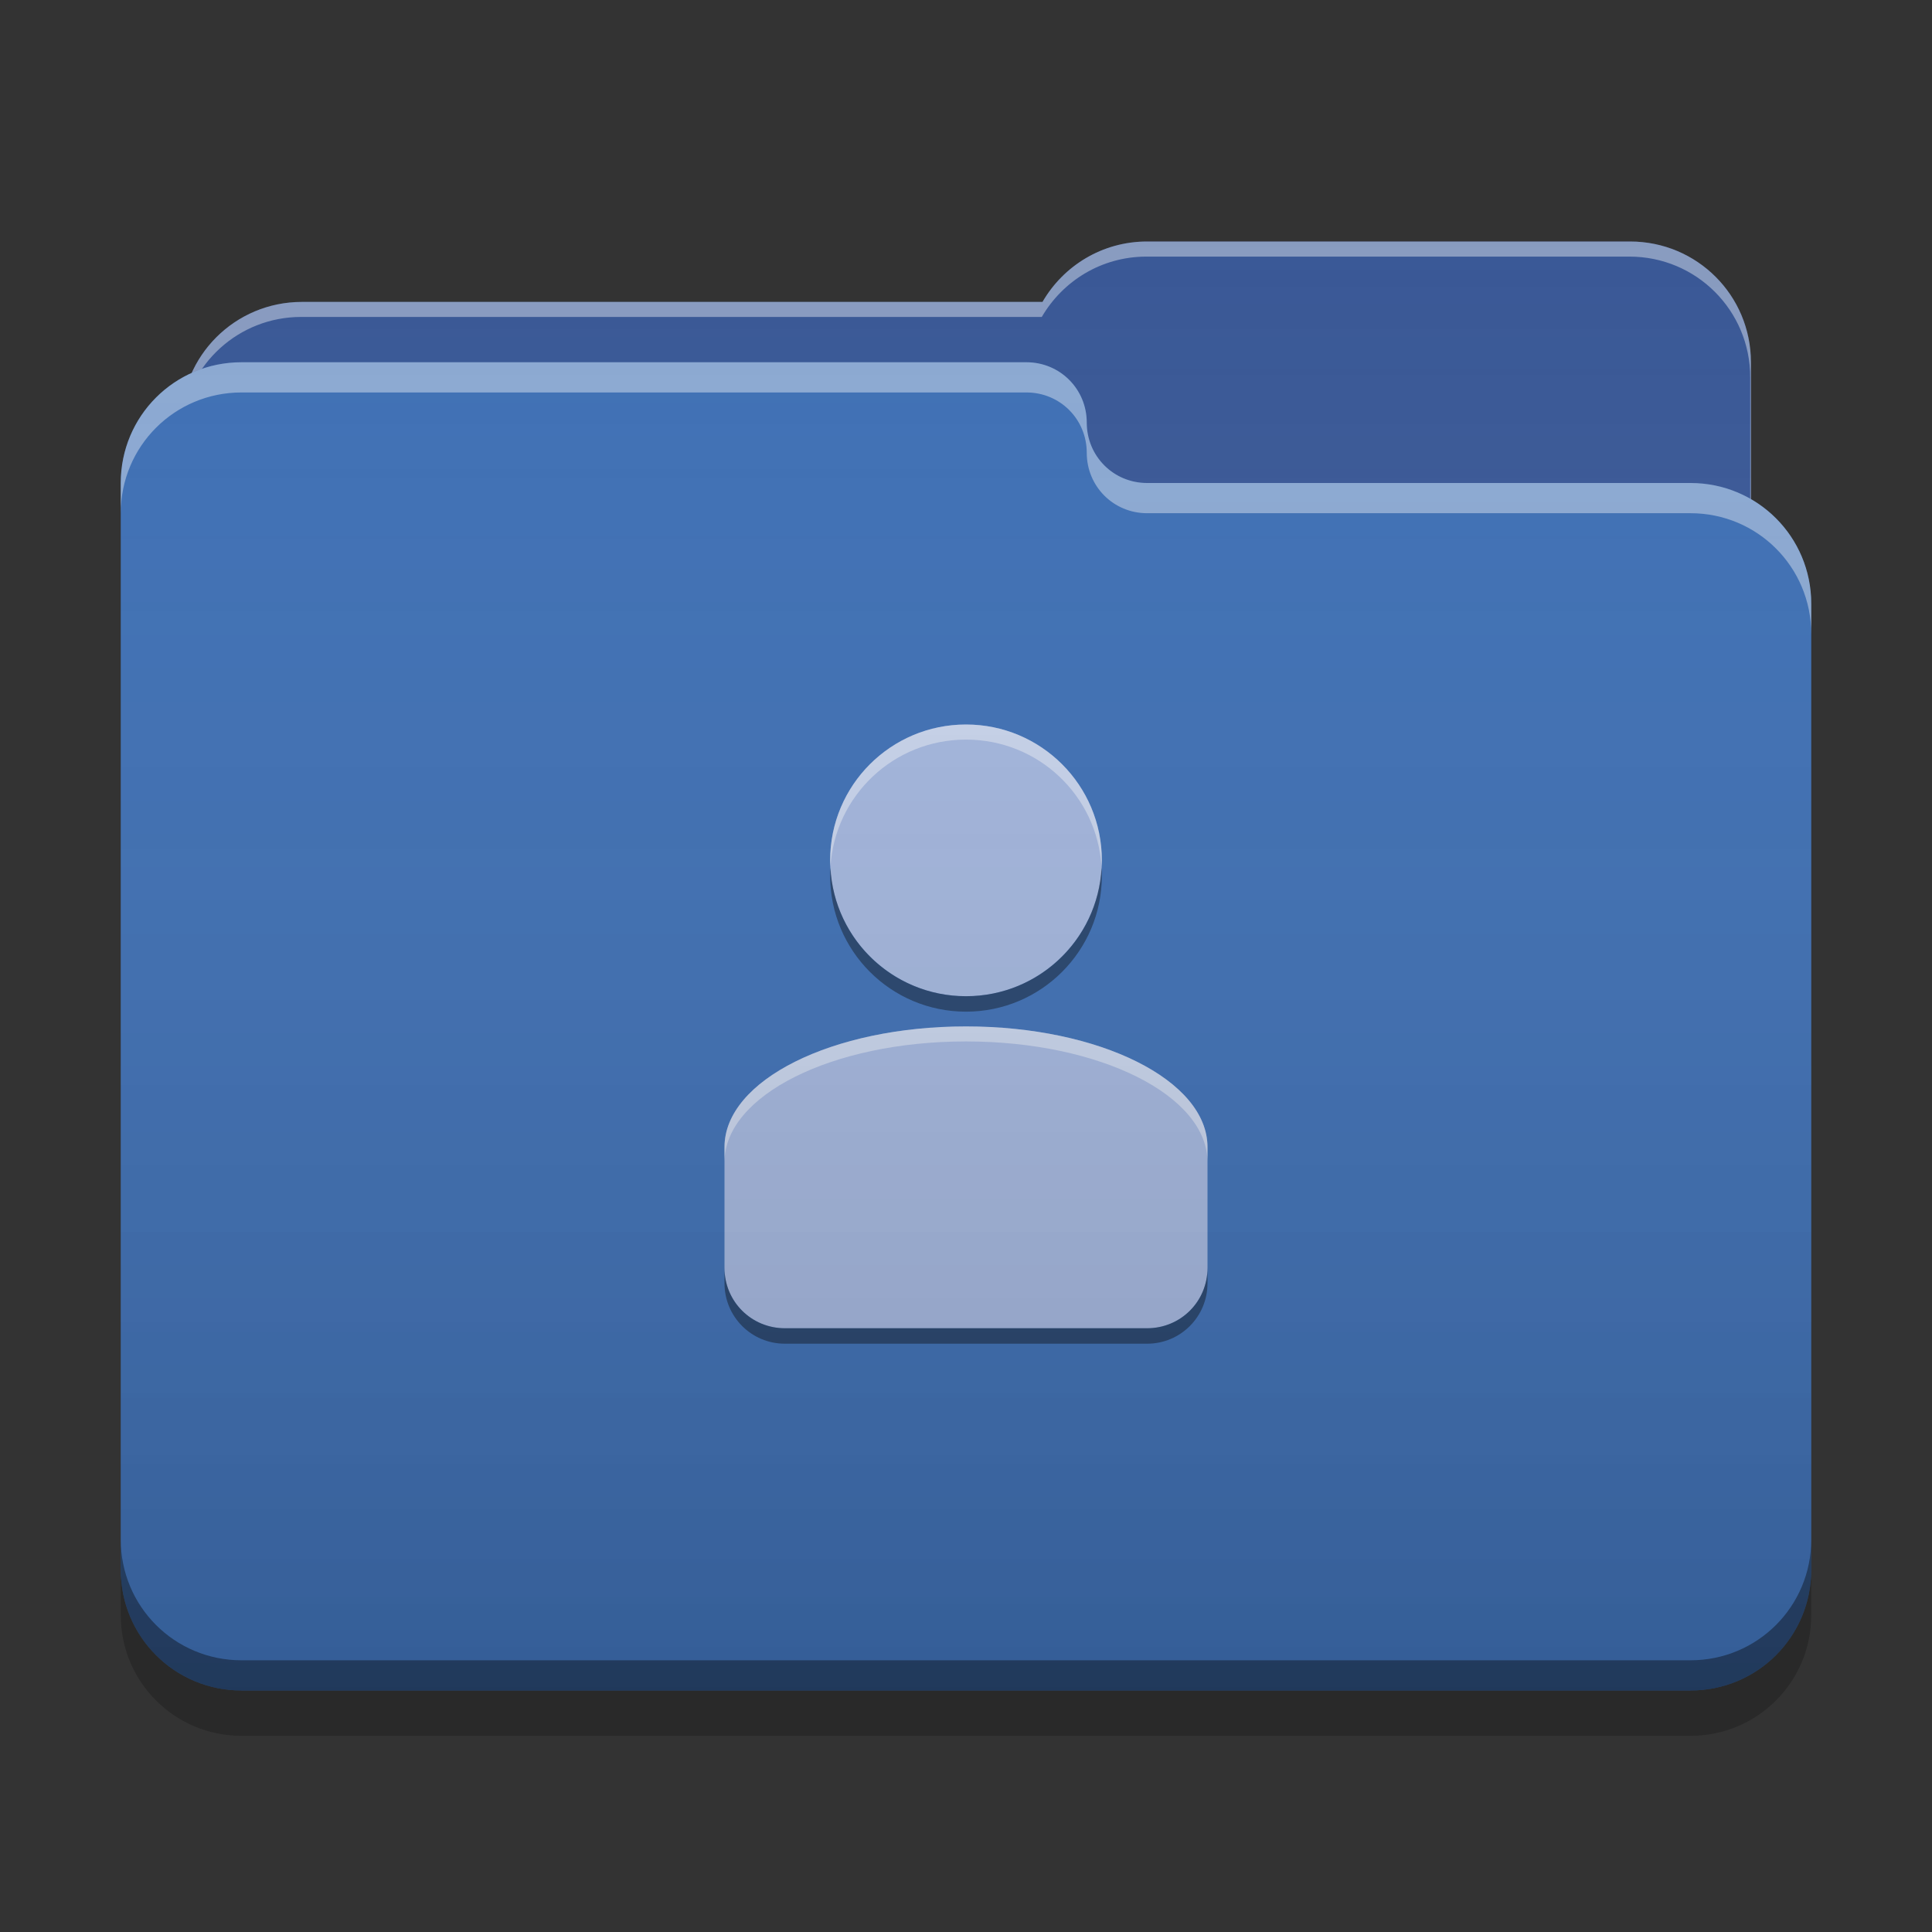 
<svg xmlns="http://www.w3.org/2000/svg" xmlns:xlink="http://www.w3.org/1999/xlink" width="22" height="22" viewBox="0 0 22 22" version="1.1">
<rect x="0" y="0" width="22" height="22" fill="#333333" stroke="none"/>
<defs>
<linearGradient id="linear0" gradientUnits="userSpaceOnUse" x1="32" y1="60" x2="32" y2="4" gradientTransform="matrix(0.344,0,0,0.344,0,0)">
<stop offset="0" style="stop-color:rgb(0%,0%,0%);stop-opacity:0.2;"/>
<stop offset="1" style="stop-color:rgb(100%,100%,100%);stop-opacity:0;"/>
</linearGradient>
</defs>
<g id="surface1">
<path style=" stroke:none;fill-rule:nonzero;fill:rgb(21.569%,33.725%,58.431%);fill-opacity:1;" d="M 13.062 2.75 C 12.551 2.75 12.109 3.027 11.871 3.438 L 3.438 3.438 C 2.676 3.438 2.062 4.051 2.062 4.812 L 2.062 6.875 C 2.062 7.637 2.676 8.25 3.438 8.25 L 18.562 8.25 C 19.324 8.25 19.938 7.637 19.938 6.875 L 19.938 4.125 C 19.938 3.363 19.324 2.75 18.562 2.75 Z M 13.062 2.75 "/>
<path style=" stroke:none;fill-rule:nonzero;fill:rgb(100%,100%,100%);fill-opacity:0.4;" d="M 13.062 2.75 C 12.551 2.75 12.109 3.027 11.871 3.438 L 3.438 3.438 C 2.676 3.438 2.062 4.051 2.062 4.812 L 2.062 4.84 C 2.137 4.145 2.719 3.609 3.43 3.609 L 11.863 3.609 C 12.102 3.199 12.543 2.922 13.055 2.922 L 18.555 2.922 C 19.316 2.922 19.93 3.535 19.93 4.297 L 19.93 7.02 C 19.934 6.973 19.938 6.926 19.938 6.875 L 19.938 4.125 C 19.938 3.363 19.324 2.75 18.562 2.75 Z M 13.062 2.75 "/>
<path style=" stroke:none;fill-rule:nonzero;fill:rgb(23.529%,43.137%,70.588%);fill-opacity:1;" d="M 2.75 4.125 C 1.988 4.125 1.375 4.738 1.375 5.5 L 1.375 17.875 C 1.375 18.637 1.988 19.25 2.75 19.25 L 19.25 19.25 C 20.012 19.25 20.625 18.637 20.625 17.875 L 20.625 6.875 C 20.625 6.113 20.012 5.5 19.25 5.5 L 13.082 5.5 C 13.074 5.5 13.07 5.5 13.062 5.5 C 12.68 5.5 12.375 5.195 12.375 4.812 C 12.375 4.43 12.07 4.125 11.688 4.125 Z M 2.75 4.125 "/>
<path style=" stroke:none;fill-rule:nonzero;fill:rgb(100%,100%,100%);fill-opacity:0.4;" d="M 2.75 4.125 C 1.988 4.125 1.375 4.738 1.375 5.5 L 1.375 5.844 C 1.375 5.082 1.988 4.469 2.75 4.469 L 11.688 4.469 C 12.07 4.469 12.375 4.773 12.375 5.156 C 12.375 5.539 12.68 5.844 13.062 5.844 C 13.07 5.844 13.074 5.844 13.082 5.844 L 19.25 5.844 C 20.012 5.844 20.625 6.457 20.625 7.219 L 20.625 6.875 C 20.625 6.113 20.012 5.5 19.25 5.5 L 13.082 5.5 C 13.074 5.5 13.07 5.5 13.062 5.5 C 12.68 5.5 12.375 5.195 12.375 4.812 C 12.375 4.43 12.07 4.125 11.688 4.125 Z M 2.75 4.125 "/>
<path style=" stroke:none;fill-rule:nonzero;fill:rgb(0%,0%,0%);fill-opacity:0.4;" d="M 1.375 17.531 L 1.375 17.875 C 1.375 18.637 1.988 19.25 2.75 19.25 L 19.25 19.25 C 20.012 19.25 20.625 18.637 20.625 17.875 L 20.625 17.531 C 20.625 18.293 20.012 18.906 19.25 18.906 L 2.75 18.906 C 1.988 18.906 1.375 18.293 1.375 17.531 Z M 1.375 17.531 "/>
<path style=" stroke:none;fill-rule:nonzero;fill:rgb(0%,0%,0%);fill-opacity:0.2;" d="M 1.375 17.875 L 1.375 18.391 C 1.375 19.152 1.988 19.766 2.75 19.766 L 19.25 19.766 C 20.012 19.766 20.625 19.152 20.625 18.391 L 20.625 17.875 C 20.625 18.637 20.012 19.25 19.25 19.25 L 2.75 19.25 C 1.988 19.25 1.375 18.637 1.375 17.875 Z M 1.375 17.875 "/>
<path style=" stroke:none;fill-rule:nonzero;fill:rgb(63.529%,70.98%,86.667%);fill-opacity:1;" d="M 11 8.25 C 10.145 8.25 9.453 8.941 9.453 9.797 C 9.453 10.652 10.145 11.344 11 11.344 C 11.855 11.344 12.547 10.652 12.547 9.797 C 12.547 8.941 11.855 8.25 11 8.25 Z M 11 11.688 C 9.477 11.688 8.25 12.301 8.25 13.062 L 8.25 14.438 C 8.25 14.82 8.555 15.125 8.938 15.125 L 13.062 15.125 C 13.445 15.125 13.75 14.82 13.75 14.438 L 13.75 13.062 C 13.75 12.301 12.523 11.688 11 11.688 Z M 11 11.688 "/>
<path style=" stroke:none;fill-rule:nonzero;fill:rgb(100%,100%,100%);fill-opacity:0.4;" d="M 11 8.25 C 10.145 8.25 9.453 8.941 9.453 9.797 C 9.453 9.82 9.457 9.844 9.457 9.867 C 9.508 9.059 10.176 8.422 11 8.422 C 11.824 8.422 12.492 9.059 12.543 9.867 C 12.543 9.844 12.547 9.82 12.547 9.797 C 12.547 8.941 11.855 8.25 11 8.25 Z M 11 11.688 C 9.477 11.688 8.25 12.301 8.25 13.062 L 8.25 13.234 C 8.25 12.473 9.477 11.859 11 11.859 C 12.523 11.859 13.75 12.473 13.75 13.234 L 13.75 13.062 C 13.75 12.301 12.523 11.688 11 11.688 Z M 11 11.688 "/>
<path style=" stroke:none;fill-rule:nonzero;fill:rgb(0%,0%,0%);fill-opacity:0.4;" d="M 9.457 9.883 C 9.453 9.914 9.453 9.941 9.453 9.973 C 9.453 10.828 10.145 11.52 11 11.52 C 11.855 11.52 12.547 10.828 12.547 9.973 C 12.547 9.941 12.547 9.914 12.543 9.883 C 12.5 10.699 11.828 11.344 11 11.344 C 10.172 11.344 9.5 10.699 9.457 9.883 Z M 8.25 14.438 L 8.25 14.613 C 8.25 14.992 8.555 15.301 8.938 15.301 L 13.062 15.301 C 13.445 15.301 13.75 14.992 13.75 14.613 L 13.75 14.438 C 13.75 14.82 13.445 15.125 13.062 15.125 L 8.938 15.125 C 8.555 15.125 8.25 14.82 8.25 14.438 Z M 8.25 14.438 "/>
<path style=" stroke:none;fill-rule:nonzero;fill:url(#linear0);" d="M 13.062 2.75 C 12.551 2.75 12.109 3.027 11.871 3.438 L 3.438 3.438 C 2.879 3.438 2.398 3.77 2.184 4.246 C 1.707 4.461 1.375 4.941 1.375 5.5 L 1.375 17.875 C 1.375 18.637 1.988 19.25 2.75 19.25 L 19.25 19.25 C 20.012 19.25 20.625 18.637 20.625 17.875 L 20.625 6.875 C 20.625 6.363 20.348 5.922 19.938 5.684 L 19.938 4.125 C 19.938 3.363 19.324 2.75 18.562 2.75 Z M 13.062 2.75 "/>
</g>
</svg>
